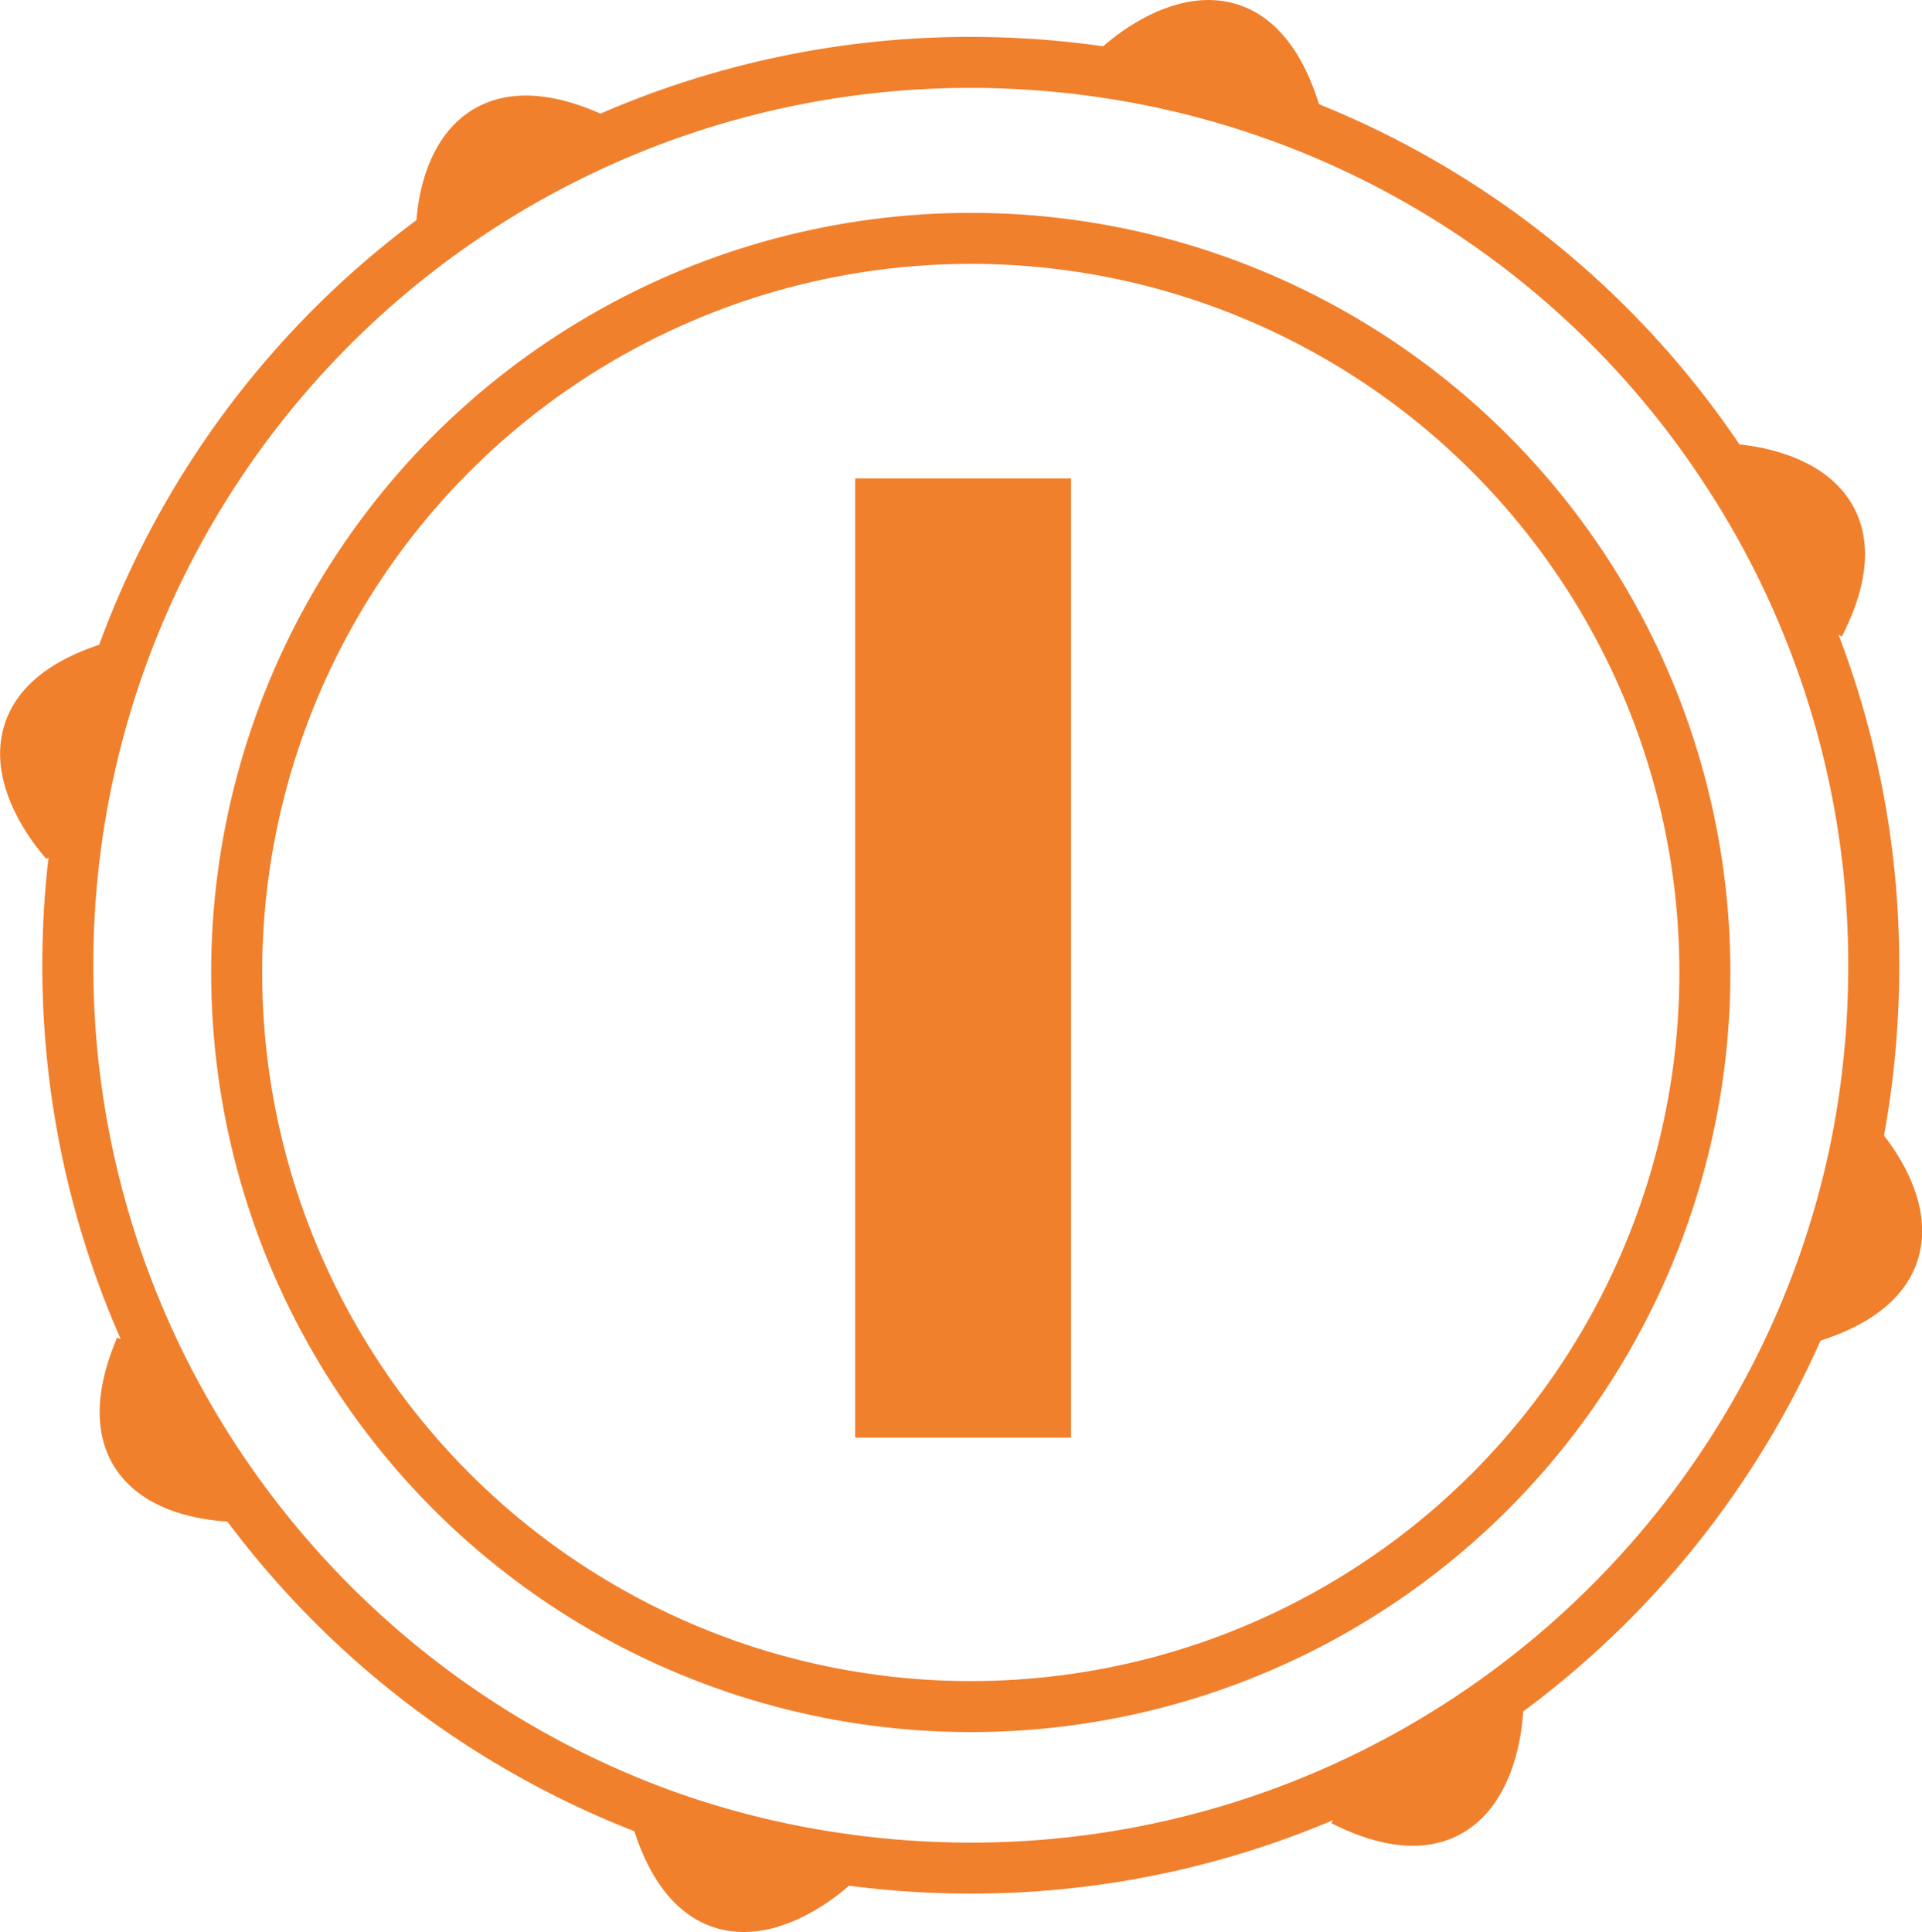 <svg xmlns="http://www.w3.org/2000/svg" viewBox="0 0 113.05 113.64"><g id="Capa_1" data-name="Capa 1"><path d="M116.69,74.55s6.8,7.29-2.79,10.27l-.4,0a52.55,52.55,0,0,0,3.15-10.23Z" transform="translate(-7.47 -7.33)" style="fill:#f1802d"/><path d="M109.05,34.92s10,.21,5.42,9.17l-.6.24A52.34,52.34,0,0,0,109,35Z" transform="translate(-7.47 -7.33)" style="fill:#f1802d"/><path d="M95.33,107.4l.24.34s-.14,10-9.12,5.49l-1.21-.2A52.64,52.64,0,0,0,95.33,107.4Z" transform="translate(-7.47 -7.33)" style="fill:#f1802d"/><path d="M83.64,14l-.18.48a52.9,52.9,0,0,0-10.13-2.73l.1-.6C74.16,10.47,80.82,4.9,83.64,14Z" transform="translate(-7.47 -7.33)" style="fill:#f1802d"/><path d="M56.48,116.6l-.08.53s-7.29,6.8-10.27-2.79l.14-.37A52.58,52.58,0,0,0,56.48,116.6Z" transform="translate(-7.47 -7.33)" style="fill:#f1802d"/><path d="M42.34,15.45l.15.33a53,53,0,0,0-9.05,5.29C33.46,19.63,34,11.69,42.34,15.45Z" transform="translate(-7.47 -7.33)" style="fill:#f1802d"/><path d="M21.62,95.35c-1.31,0-9.48-.24-5.88-8.76l.68,0A52.44,52.44,0,0,0,21.62,95.35Z" transform="translate(-7.47 -7.33)" style="fill:#f1802d"/><path d="M14.1,46.57l.29.1a52.84,52.84,0,0,0-2.45,10.25l-.63-.08S4.52,49.55,14.1,46.57Z" transform="translate(-7.47 -7.33)" style="fill:#f1802d"/><path d="M113.87,44.33a52.8,52.8,0,0,1,3.81,19.77,53.57,53.57,0,0,1-1,10.44,52.55,52.55,0,0,1-3.15,10.23A53.34,53.34,0,0,1,95.33,107.4a53,53,0,0,1-30.76,9.81,54,54,0,0,1-8.09-.61A52.58,52.58,0,0,1,46.27,114,53.27,53.27,0,0,1,21.62,95.35,52.92,52.92,0,0,1,11.46,64.1,53.06,53.06,0,0,1,64.57,11a53.84,53.84,0,0,1,8.76.72A52.88,52.88,0,0,1,109,35,52.34,52.34,0,0,1,113.87,44.33Z" transform="translate(-7.47 -7.33)" style="fill:none;stroke:#f1802d;stroke-miterlimit:10;stroke-width:3px"/><circle cx="57.1" cy="57.2" r="43.18" style="fill:none;stroke:#f1802d;stroke-miterlimit:10;stroke-width:3px"/><path d="M73.37,11.17a.28.28,0,0,1,.06-.06c.73-.64,7.39-6.21,10.21,2.85" transform="translate(-7.47 -7.33)" style="fill:none;stroke:#f1802d;stroke-miterlimit:10;stroke-width:3px"/><path d="M109.05,34.92s10,.21,5.42,9.17" transform="translate(-7.47 -7.33)" style="fill:none;stroke:#f1802d;stroke-miterlimit:10;stroke-width:3px"/><path d="M116.69,74.55s6.8,7.29-2.79,10.27" transform="translate(-7.47 -7.33)" style="fill:none;stroke:#f1802d;stroke-miterlimit:10;stroke-width:3px"/><path d="M95.57,107.74s-.14,10-9.12,5.49" transform="translate(-7.47 -7.33)" style="fill:none;stroke:#f1802d;stroke-miterlimit:10;stroke-width:3px"/><path d="M56.4,117.13s-7.29,6.8-10.27-2.79" transform="translate(-7.47 -7.33)" style="fill:none;stroke:#f1802d;stroke-miterlimit:10;stroke-width:3px"/><path d="M21.79,95.35h-.17c-1.31,0-9.48-.24-5.88-8.76" transform="translate(-7.47 -7.33)" style="fill:none;stroke:#f1802d;stroke-miterlimit:10;stroke-width:3px"/><path d="M11.31,56.84S4.52,49.55,14.1,46.57" transform="translate(-7.47 -7.33)" style="fill:none;stroke:#f1802d;stroke-miterlimit:10;stroke-width:3px"/><path d="M33.43,21.28s0-.07,0-.21c0-1.44.56-9.38,8.9-5.62" transform="translate(-7.47 -7.33)" style="fill:none;stroke:#f1802d;stroke-miterlimit:10;stroke-width:3px"/></g><g id="Capa_3" data-name="Capa 3"><path d="M70.47,91.89H57.77V35.47h12.7Z" transform="translate(-7.47 -7.33)" style="fill:#f1802d"/></g></svg>
